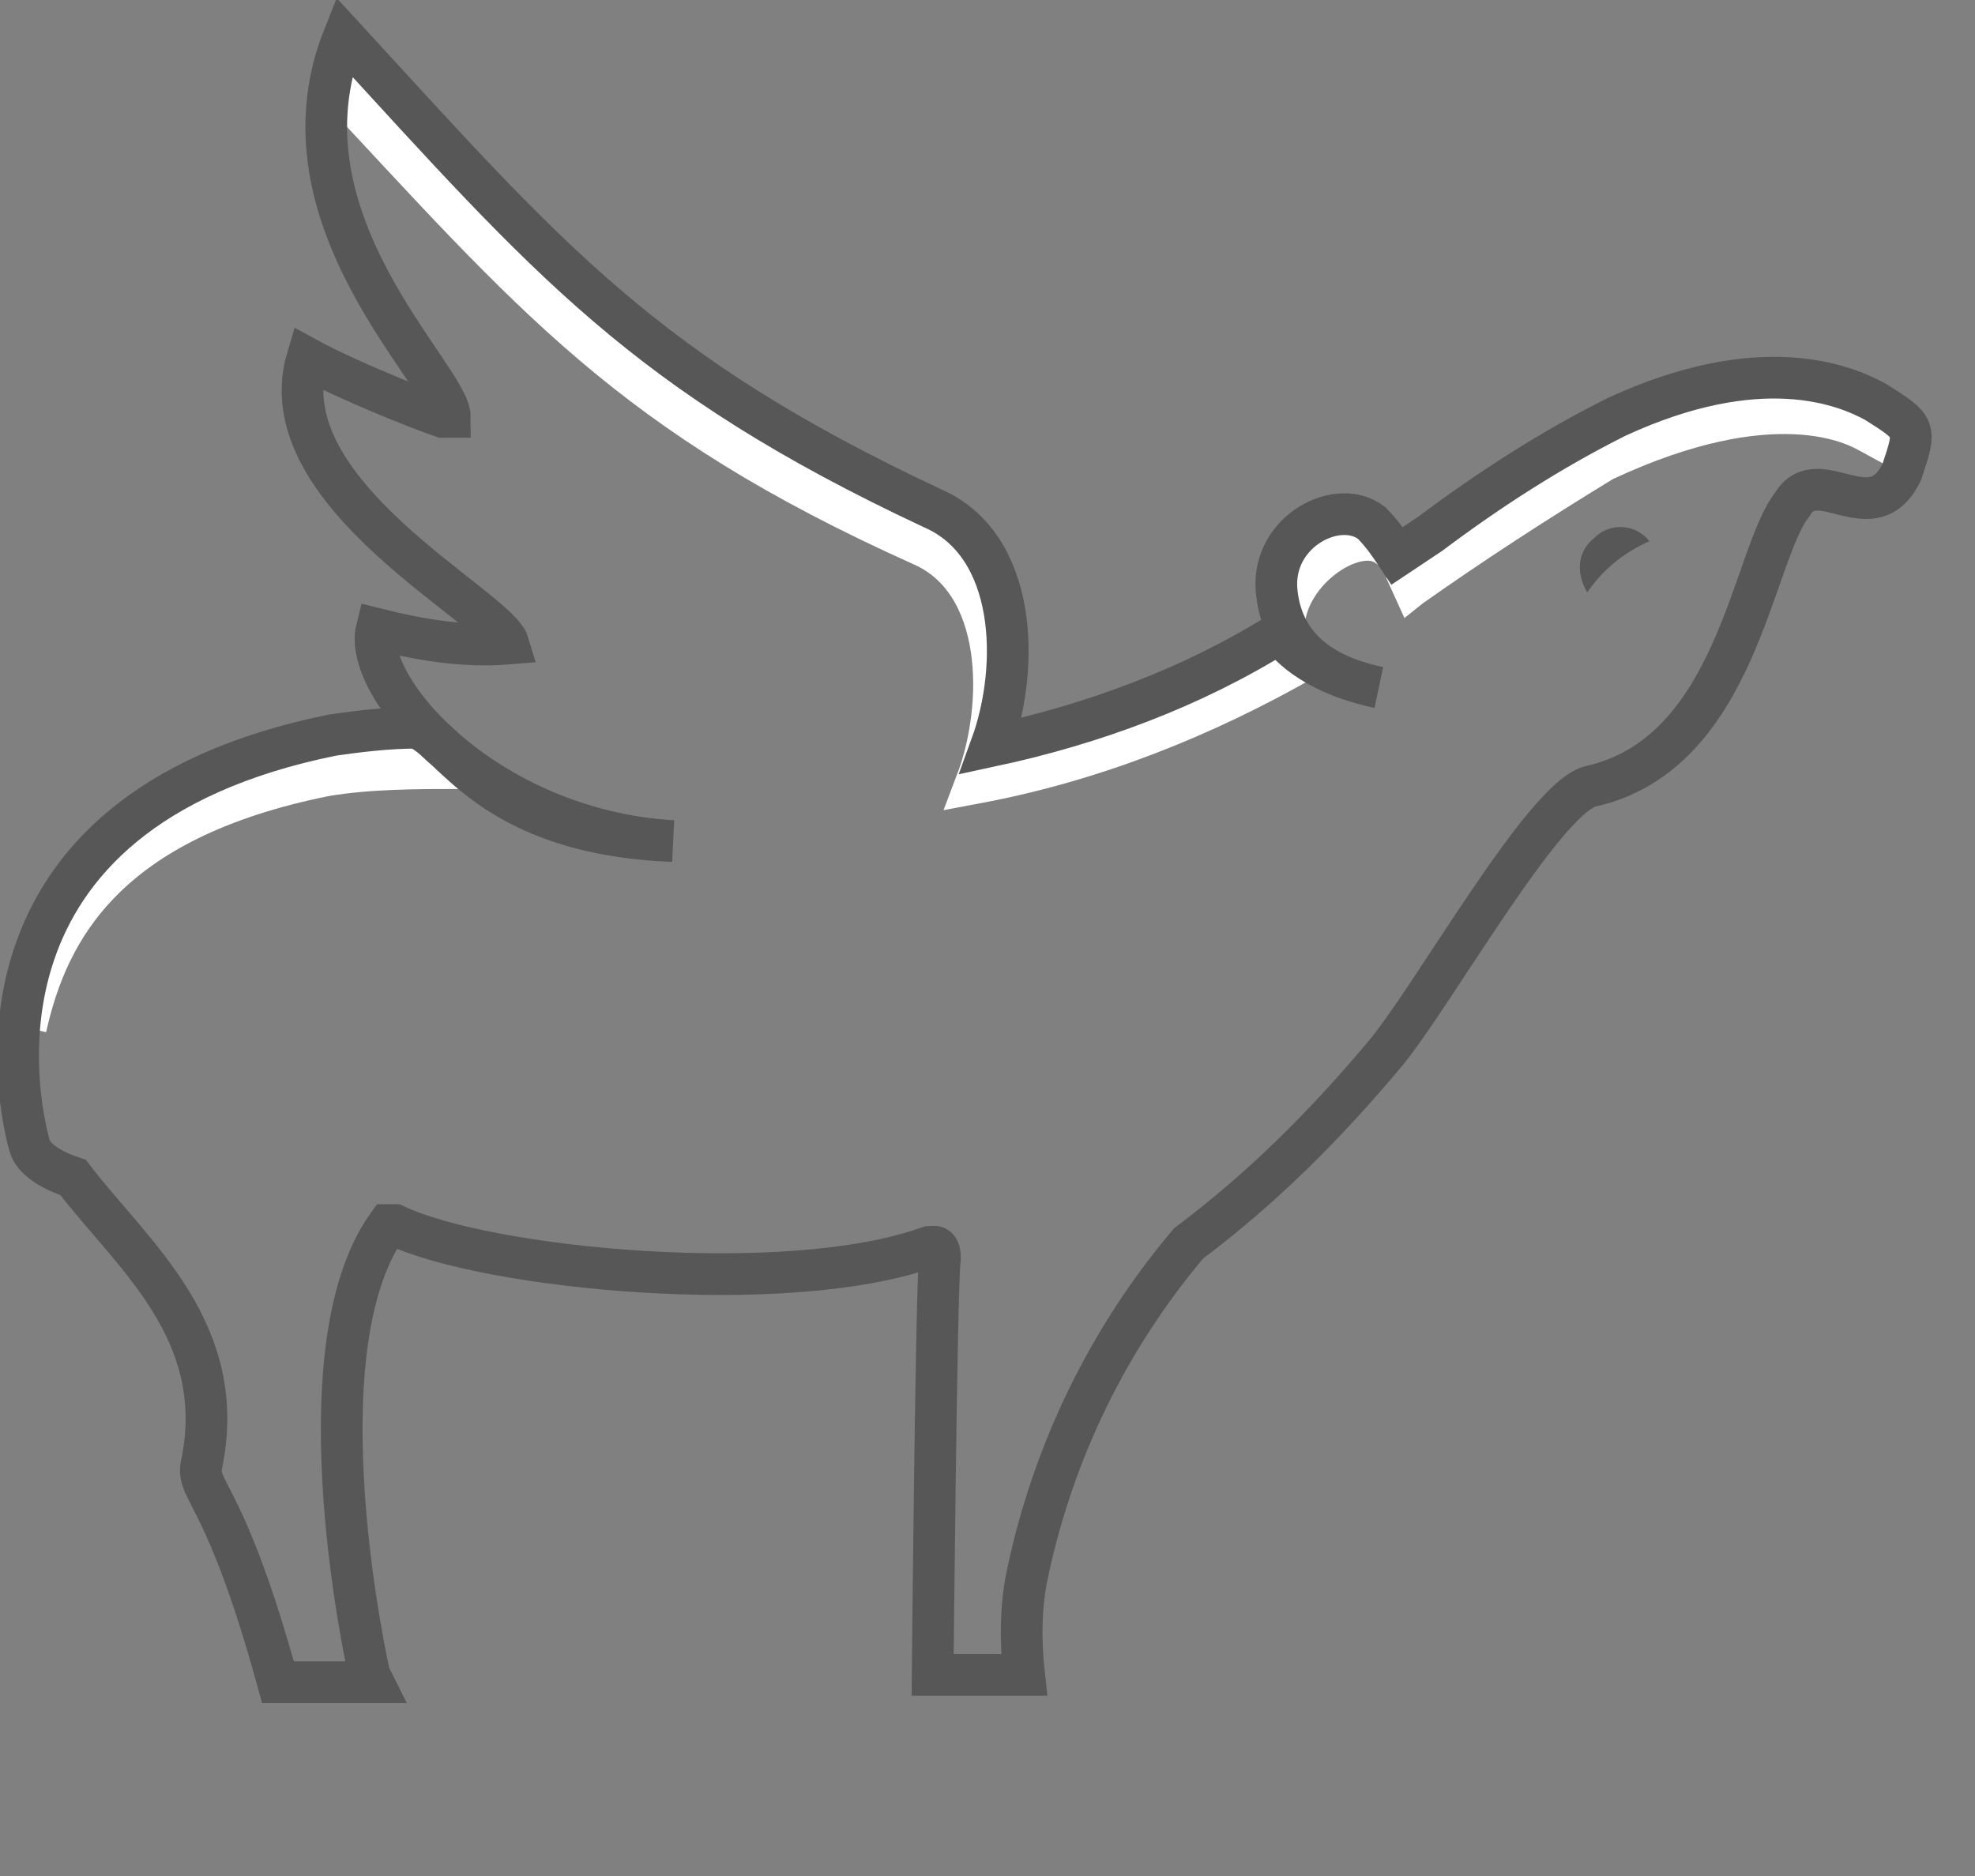 <?xml version="1.0" encoding="utf-8"?>
<!-- Generator: Adobe Illustrator 20.0.0, SVG Export Plug-In . SVG Version: 6.00 Build 0)  -->
<svg version="1.1" id="Capa_1" xmlns="http://www.w3.org/2000/svg" xmlns:xlink="http://www.w3.org/1999/xlink" x="0px" y="0px"
	 viewBox="0 0 54 51.3" style="enable-background:new 0 0 54 51.3;" xml:space="preserve">
<rect x="0" y="0" width="54" height="51.3" fill="#808080" stroke="none"/>
<style type="text/css">
	.st0{fill:#FFFFFF;}
	.st1{fill:none;stroke:#FFFFFF;stroke-width:1.15;stroke-linecap:square;stroke-linejoin:bevel;}
	.st2{fill:none;stroke:#FFFFFF;stroke-width:1.15;stroke-miterlimit:10;}
	.st3{fill:none;stroke:#585757;stroke-width:1.14;stroke-miterlimit:10;}
	.st4{fill:#585757;}
</style>
<title>logo</title>
<path class="st0" d="M38.4,16.9l-0.5-1.1l0.4-0.3c1.7-1.3,3.5-2.5,5.4-3.5c3.8-1.7,6.5-1.5,7.7-0.7l1.1,0.6l-0.6,1l-1.1-0.6
	c-0.2-0.1-2.2-1.3-6.7,0.8c-1.8,1.1-3.5,2.2-5.2,3.4L38.4,16.9z"/>
<path class="st1" d="M35.1,17.3c-0.1-1.6,1.9-3,2.8-2.4"/>
<path class="st2" d="M9,2.1c5.6,6,8.2,9.2,16.2,12.8c2.3,1,2.3,4.4,1.5,6.5c3.2-0.6,6.2-1.8,9-3.4"/>
<path class="st2" d="M0.7,28.1c0.6-2.7,2.2-5.7,8.2-6.9c1.2-0.2,2.5-0.2,3.7-0.2"/>
<path class="st3" d="M51.3,11c-0.9-0.5-3.2-1.4-7.1,0.4c-1.8,0.9-3.5,2-5.1,3.2l-0.9,0.6c-0.2-0.3-0.4-0.6-0.7-0.9
	c-0.9-0.7-2.7,0.2-2.6,1.8c0.1,1.3,0.9,2.3,2.8,2.7c-1.9-0.4-2.6-1.3-2.7-1.5c-2.4,1.5-5.1,2.5-7.9,3.1c0.8-2.2,0.7-5.5-1.6-6.5
	C17.6,10.2,15,7.1,9.4,1c-2,5,2.9,9.3,2.9,10.4c0,0-0.1,0-0.2,0c-0.6-0.2-2.6-1-3.7-1.6c-1.1,3.7,5.2,6.8,5.5,7.8
	c-1.2,0.1-2.4-0.1-3.6-0.4c-0.4,1.6,3,5.5,8.1,5.8c-5-0.2-6-2.7-7-3.1c-0.8,0-1.6,0.1-2.3,0.2c-10.4,2.1-8.6,10.1-8.3,11.2
	C0.9,31.7,1.4,32,2,32.2c1.6,2.1,4.3,4.2,3.5,7.9c-0.1,0.7,0.7,0.8,2.1,5.9h2.6l-0.1-0.2c0,0-2-8.8,0.5-12.3c0.1,0,0.1,0,0.2,0
	c2.5,1.2,10.7,2,14.6,0.6c0.1,0,0.3-0.1,0.3,0.3c-0.1,0.7-0.2,11.4-0.2,11.4h2.5c-0.1-0.9-0.1-1.9,0.1-2.8c0.7-3.3,2.2-6.4,4.4-9
	c2-1.5,3.7-3.2,5.3-5.1c1.3-1.5,4.4-7.1,5.7-7.4c4-0.9,4.4-6.3,5.5-7.7c0.7-1.2,2.2,0.8,3-0.9C52.4,11.7,52.4,11.7,51.3,11z"/>
<path class="st4" d="M43.6,14.7c0.4-0.4,1.1-0.4,1.5,0.1c-0.7,0.3-1.3,0.8-1.7,1.4C43.1,15.7,43.1,15.1,43.6,14.7
	C43.6,14.7,43.6,14.7,43.6,14.7z"/>
</svg>
